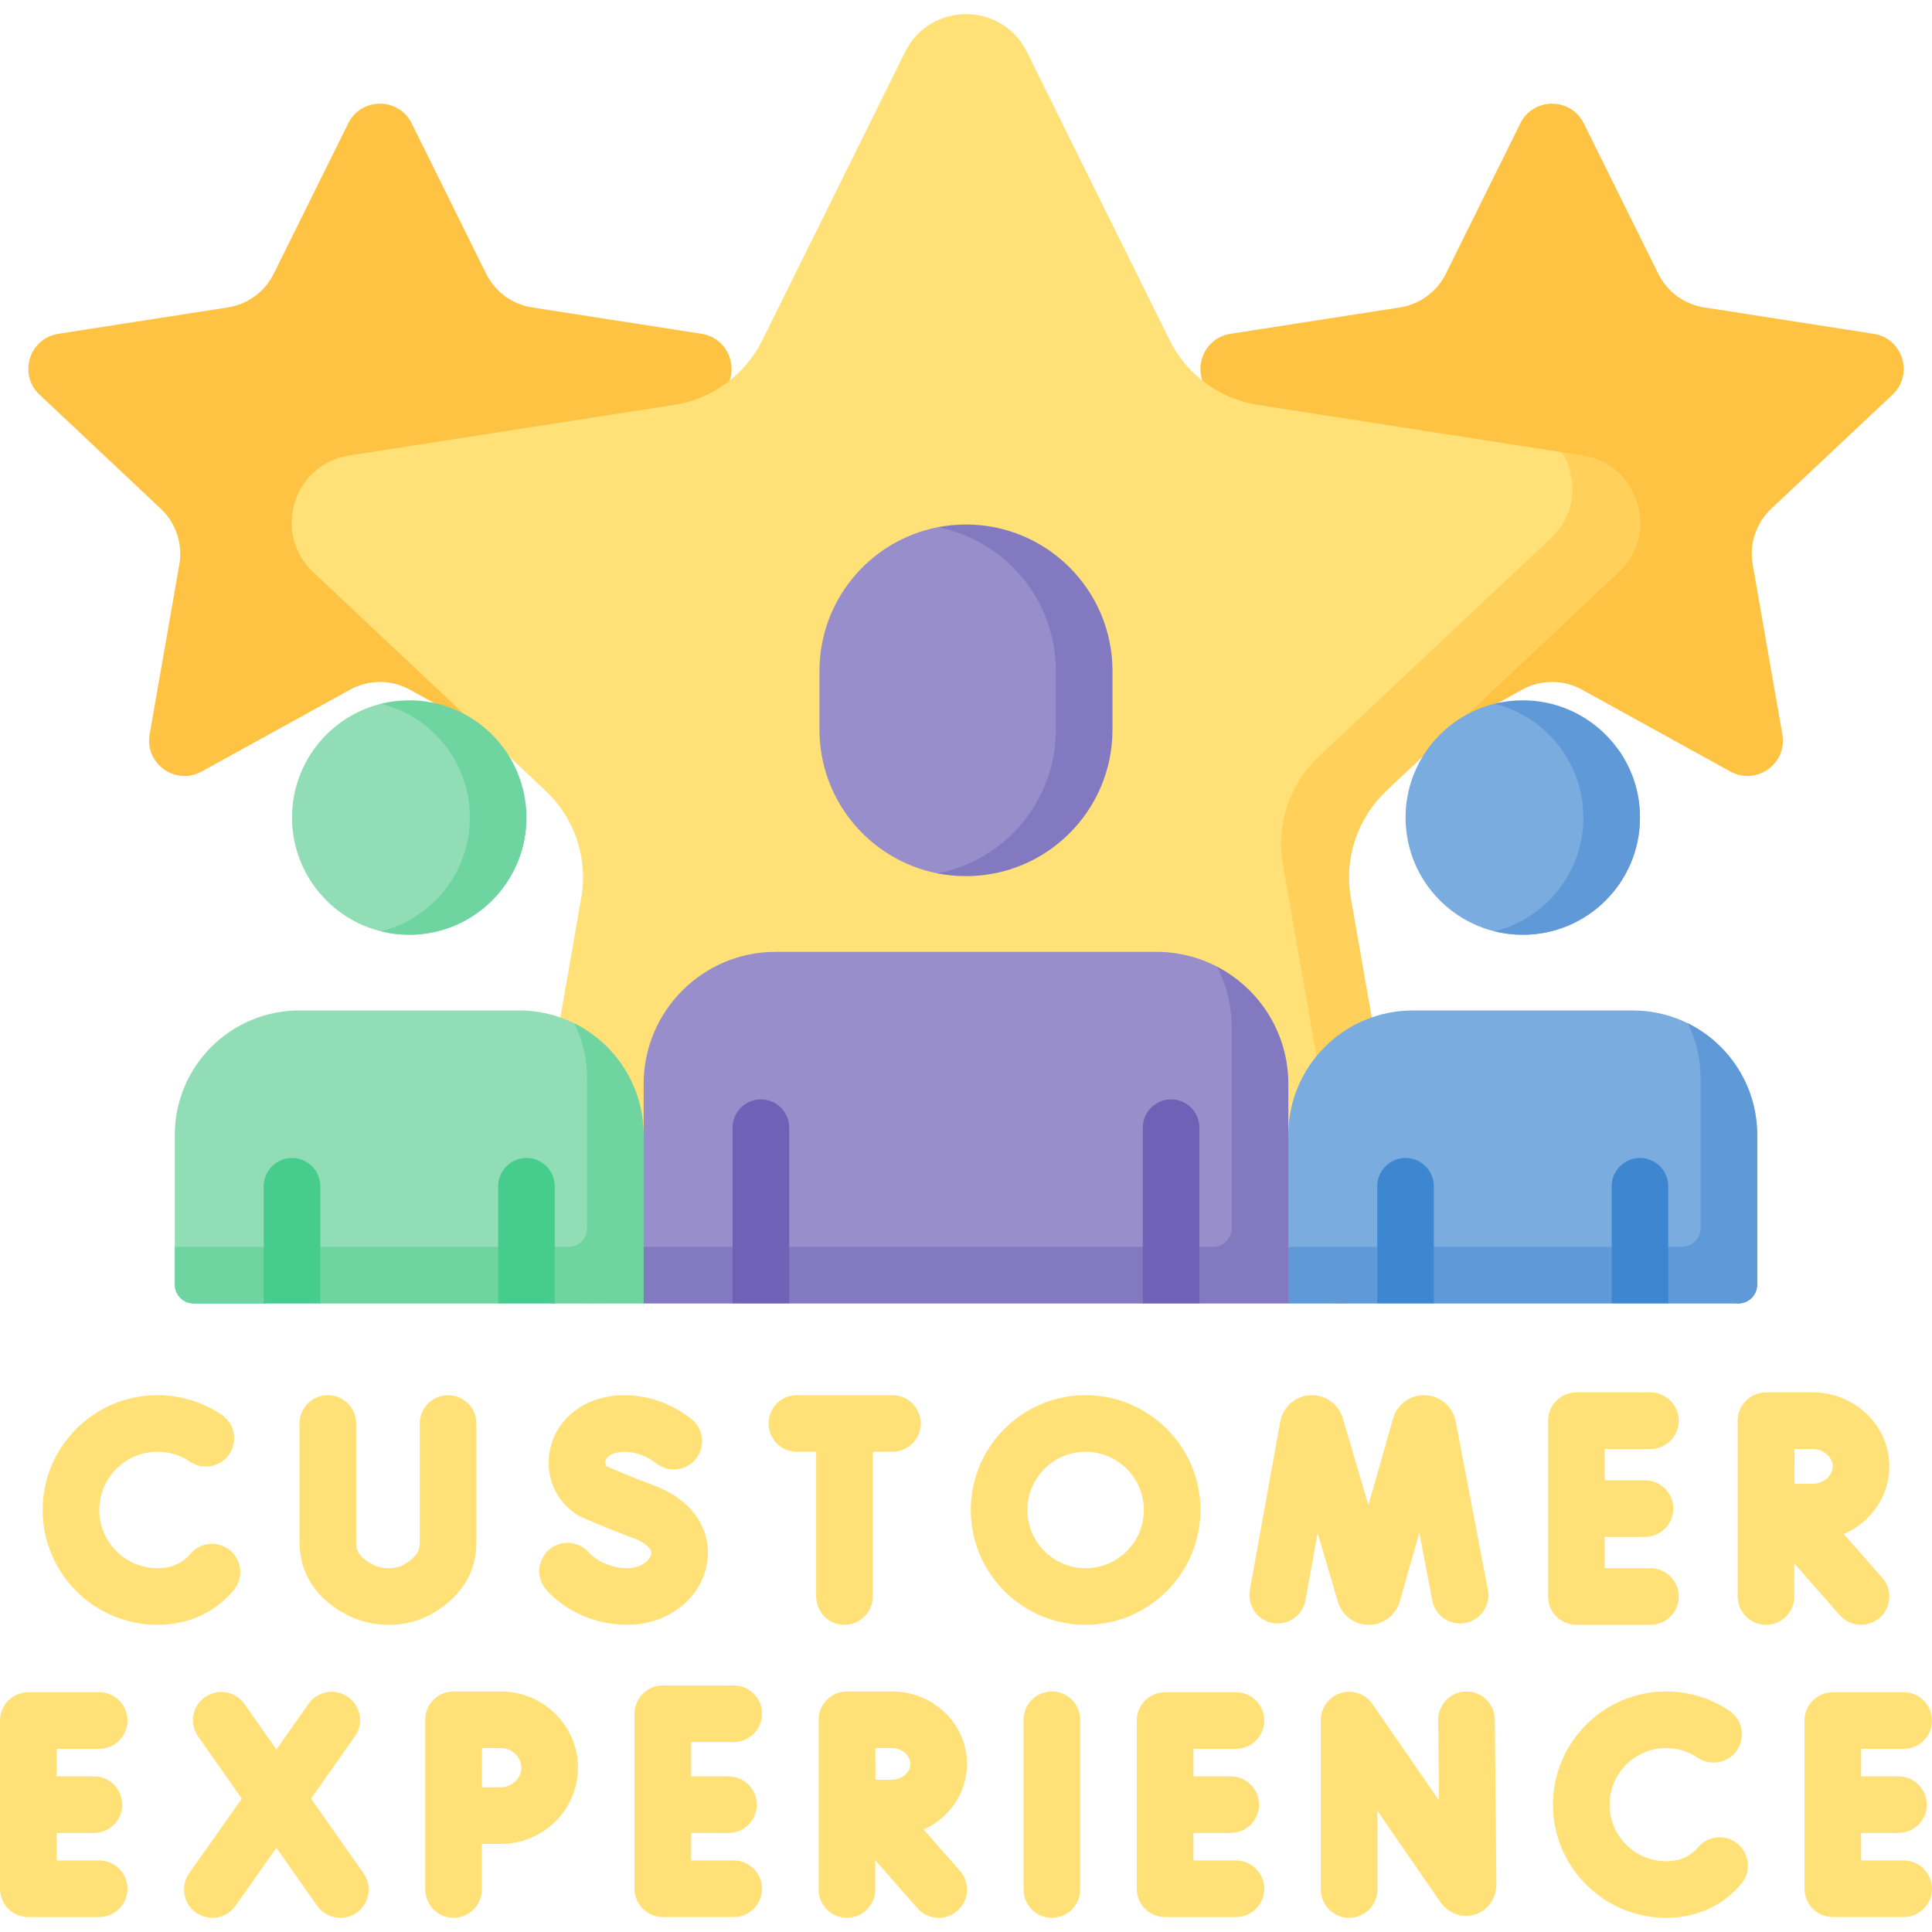 <svg width="64" height="64" viewBox="0 0 64 64" fill="none" xmlns="http://www.w3.org/2000/svg">
<g clip-path="url(#clip0_1_81)">
<path d="M11.534 4.088L9.069 9.066C8.923 9.361 8.708 9.617 8.443 9.811C8.177 10.006 7.869 10.134 7.544 10.184L1.932 11.058C0.967 11.209 0.597 12.404 1.308 13.073L5.324 16.851C5.572 17.084 5.758 17.375 5.865 17.698C5.973 18.02 5.999 18.365 5.94 18.7L4.957 24.328C4.787 25.299 5.817 26.034 6.68 25.558L11.594 22.847C11.897 22.679 12.239 22.591 12.586 22.591C12.933 22.591 13.274 22.679 13.578 22.847L18.492 25.558C19.355 26.034 20.385 25.299 20.215 24.328L19.232 18.7C19.113 18.019 19.344 17.324 19.848 16.851L23.864 13.073C24.575 12.404 24.205 11.209 23.24 11.058L17.628 10.184C17.303 10.134 16.994 10.006 16.729 9.811C16.464 9.617 16.249 9.361 16.103 9.066L13.638 4.088C13.207 3.217 11.965 3.217 11.534 4.088ZM52.466 4.088L54.931 9.066C55.077 9.361 55.292 9.617 55.557 9.811C55.823 10.006 56.131 10.134 56.456 10.184L62.068 11.058C63.033 11.209 63.403 12.404 62.692 13.073L58.676 16.851C58.428 17.084 58.242 17.375 58.135 17.698C58.027 18.02 58.001 18.365 58.06 18.7L59.043 24.328C59.213 25.299 58.183 26.034 57.32 25.558L52.407 22.847C52.103 22.679 51.761 22.591 51.414 22.591C51.067 22.591 50.725 22.679 50.422 22.847L45.508 25.558C44.645 26.034 43.615 25.299 43.785 24.328L44.768 18.7C44.887 18.019 44.656 17.324 44.152 16.851L40.136 13.073C39.425 12.404 39.795 11.209 40.76 11.058L46.372 10.184C46.697 10.134 47.005 10.006 47.271 9.811C47.536 9.617 47.751 9.361 47.897 9.066L50.362 4.088C50.793 3.217 52.035 3.217 52.466 4.088Z" fill="#FFC344"/>
<path d="M34.017 1.721L38.745 11.268C39.025 11.834 39.436 12.324 39.945 12.697C40.454 13.07 41.045 13.316 41.669 13.413L51.736 14.98L53.414 16.551L45.926 26.196C45.451 26.643 45.094 27.201 44.888 27.82C44.681 28.44 44.632 29.1 44.745 29.743L46.63 40.536C46.956 42.398 44.98 43.807 43.325 42.894L33.903 37.695C33.32 37.374 32.666 37.205 32 37.205C31.334 37.205 30.68 37.374 30.097 37.695L20.674 42.894C19.019 43.807 17.044 42.398 17.369 40.536L19.255 29.743C19.367 29.1 19.318 28.44 19.112 27.82C18.906 27.201 18.549 26.643 18.074 26.196L10.373 18.952C9.008 17.668 9.718 15.377 11.569 15.088L22.331 13.413C22.955 13.316 23.546 13.07 24.055 12.697C24.564 12.324 24.975 11.834 25.255 11.268L29.983 1.721C30.809 0.051 33.191 0.051 34.017 1.721Z" fill="#FFE177"/>
<path d="M52.431 15.088L51.737 14.98C52.272 15.834 52.228 17.027 51.377 17.827L43.676 25.071C43.201 25.518 42.844 26.076 42.638 26.695C42.432 27.315 42.383 27.975 42.495 28.618L44.381 39.411C44.664 41.034 43.2 42.313 41.723 42.01L43.326 42.894C44.981 43.807 46.956 42.398 46.631 40.536L44.745 29.743C44.633 29.1 44.682 28.44 44.888 27.82C45.094 27.201 45.451 26.643 45.926 26.196L53.627 18.952C54.992 17.668 54.282 15.377 52.431 15.088Z" fill="#FFD15B"/>
<path d="M9.674 27.082C9.674 29.226 11.412 30.965 13.557 30.965C15.701 30.965 17.439 29.226 17.439 27.082C17.439 27.046 17.439 27.01 17.438 26.974C17.381 24.88 12.919 23.239 12.619 23.313C10.928 23.733 9.674 25.261 9.674 27.082ZM20.547 41.761L18.377 43.18L13.557 42.481L8.736 43.18H6.416C6.25 43.18 6.091 43.114 5.974 42.997C5.857 42.88 5.791 42.721 5.791 42.555V37.597C5.791 35.319 7.638 33.473 9.916 33.473H17.197C17.83 33.472 18.455 33.617 19.023 33.898C20.385 34.571 20.726 36.44 20.726 38.063L23.264 39.297L20.547 41.761Z" fill="#91DEB6"/>
<path d="M21.322 37.597C21.322 35.975 20.385 34.571 19.023 33.897C19.303 34.465 19.448 35.09 19.447 35.722V40.68C19.447 40.845 19.381 41.004 19.264 41.122C19.147 41.239 18.988 41.305 18.822 41.305H5.791V42.555C5.791 42.72 5.857 42.879 5.974 42.997C6.091 43.114 6.25 43.18 6.416 43.18H8.736L9.674 42.838L10.611 43.18H16.502L17.439 42.648L18.377 43.18H21.322L23.264 39.297L21.322 37.597Z" fill="#6ED5A1"/>
<path d="M54.326 27.082C54.326 29.226 52.588 30.965 50.443 30.965C48.299 30.965 46.561 29.226 46.561 27.082C46.561 25.261 47.814 23.733 49.506 23.313C49.806 23.239 52.965 23.878 53.663 24.911C54.096 25.552 54.327 26.308 54.326 27.082ZM42.678 41.305L57.584 43.18C57.75 43.18 57.909 43.114 58.026 42.997C58.143 42.879 58.209 42.72 58.209 42.555V37.597C58.209 35.319 56.362 33.473 54.084 33.473H46.803C44.525 33.473 42.678 35.319 42.678 37.597L40.736 39.297L42.678 41.305Z" fill="#7BACDF"/>
<path d="M55.909 33.897C56.19 34.465 56.335 35.09 56.334 35.722V40.68C56.334 40.845 56.268 41.004 56.151 41.122C56.034 41.239 55.875 41.305 55.709 41.305H41.74L42.678 43.18H45.623L46.56 41.93L47.498 43.18H53.389L54.338 41.93L55.264 43.18H57.584C57.75 43.18 57.909 43.114 58.026 42.997C58.143 42.879 58.209 42.72 58.209 42.555V37.597C58.209 35.975 57.272 34.571 55.909 33.897Z" fill="#5F99D7"/>
<path d="M42.112 42.296L22.032 42.593L21.322 41.305V35.906C21.322 33.49 23.281 31.531 25.697 31.531H38.303C39.003 31.53 39.693 31.698 40.314 32.02C41.718 32.748 42.112 42.296 42.112 42.296Z" fill="#978ECB"/>
<path d="M40.314 32.02C40.636 32.641 40.804 33.331 40.803 34.031V40.68C40.803 40.846 40.737 41.005 40.62 41.122C40.502 41.239 40.343 41.305 40.178 41.305H21.322V43.18H24.267L25.062 41.93L26.142 43.18H37.857L39.052 41.93L39.732 43.18H42.678V35.906C42.678 34.215 41.718 32.748 40.314 32.02Z" fill="#8379C1"/>
<path d="M32.383 28.64C32.062 28.64 31.366 28.992 31.062 28.933C28.831 28.496 27.146 26.53 27.146 24.17V22.229C27.146 19.883 28.81 17.926 31.022 17.474C31.338 17.409 31.887 17.597 32.222 17.597C34.903 17.597 36.127 19.548 36.127 22.229V24.17C36.127 26.85 35.064 28.64 32.383 28.64Z" fill="#978ECB"/>
<path d="M13.557 23.199C13.233 23.199 12.919 23.239 12.619 23.313C14.311 23.733 15.564 25.261 15.564 27.082C15.564 28.903 14.31 30.431 12.619 30.851C12.919 30.925 13.233 30.965 13.557 30.965C15.701 30.965 17.439 29.227 17.439 27.082C17.439 24.938 15.701 23.199 13.557 23.199Z" fill="#6ED5A1"/>
<path d="M50.443 23.199C50.12 23.199 49.806 23.239 49.506 23.313C51.197 23.733 52.451 25.261 52.451 27.082C52.451 28.903 51.197 30.431 49.506 30.851C49.806 30.925 50.12 30.965 50.443 30.965C52.588 30.965 54.326 29.227 54.326 27.082C54.326 24.938 52.588 23.199 50.443 23.199Z" fill="#5F99D7"/>
<path d="M32 17.375C31.679 17.375 31.366 17.406 31.062 17.465C33.294 17.902 34.978 19.869 34.978 22.229V24.17C34.978 26.53 33.294 28.496 31.062 28.933C31.366 28.992 31.679 29.023 32 29.023C34.681 29.023 36.853 26.85 36.853 24.17V22.229C36.853 19.548 34.681 17.375 32 17.375Z" fill="#8379C1"/>
<path d="M10.611 43.18V39.297C10.611 39.048 10.513 38.81 10.337 38.634C10.161 38.458 9.923 38.359 9.674 38.359C9.425 38.359 9.187 38.458 9.011 38.634C8.835 38.81 8.736 39.048 8.736 39.297V43.18H10.611ZM18.377 39.297C18.377 39.048 18.278 38.81 18.102 38.634C17.927 38.458 17.688 38.359 17.439 38.359C17.191 38.359 16.952 38.458 16.777 38.634C16.601 38.81 16.502 39.048 16.502 39.297V43.18H18.377V39.297Z" fill="#46CC8D"/>
<path d="M55.264 43.18V39.297C55.264 39.048 55.165 38.81 54.989 38.634C54.813 38.458 54.575 38.359 54.326 38.359C54.078 38.359 53.839 38.458 53.663 38.634C53.487 38.81 53.389 39.048 53.389 39.297V43.18H55.264ZM47.498 43.18V39.297C47.498 39.048 47.399 38.81 47.223 38.634C47.048 38.458 46.809 38.359 46.56 38.359C46.312 38.359 46.073 38.458 45.898 38.634C45.722 38.81 45.623 39.048 45.623 39.297V43.18H47.498Z" fill="#3C87D0"/>
<path d="M48.58 56.032H48.571C48.322 56.035 48.085 56.136 47.911 56.313C47.737 56.491 47.64 56.73 47.642 56.979L47.668 59.641L45.463 56.447C45.349 56.283 45.186 56.159 44.997 56.094C44.808 56.028 44.603 56.025 44.412 56.085C44.221 56.144 44.055 56.263 43.936 56.424C43.818 56.586 43.754 56.78 43.754 56.98V62.594C43.754 62.842 43.853 63.081 44.029 63.257C44.205 63.432 44.443 63.531 44.692 63.531C44.94 63.531 45.179 63.432 45.355 63.257C45.53 63.081 45.629 62.842 45.629 62.594V59.988L47.716 63.01C47.978 63.388 48.437 63.554 48.857 63.423C49.29 63.288 49.57 62.888 49.57 62.395L49.517 56.961C49.515 56.714 49.415 56.478 49.24 56.304C49.064 56.13 48.827 56.032 48.58 56.032ZM34.845 56.032C34.596 56.032 34.358 56.131 34.182 56.307C34.006 56.483 33.907 56.721 33.907 56.97V62.594C33.907 62.842 34.006 63.081 34.182 63.257C34.358 63.432 34.596 63.531 34.845 63.531C35.094 63.531 35.332 63.432 35.508 63.257C35.684 63.081 35.782 62.842 35.782 62.594V56.97C35.782 56.721 35.684 56.483 35.508 56.307C35.332 56.131 35.094 56.032 34.845 56.032ZM3.285 57.933C3.534 57.933 3.773 57.834 3.948 57.658C4.124 57.483 4.223 57.244 4.223 56.995C4.223 56.747 4.124 56.508 3.948 56.333C3.773 56.157 3.534 56.058 3.285 56.058H0.938C0.689 56.058 0.45 56.157 0.275 56.333C0.099 56.508 0 56.747 0 56.995L0 62.568C0 62.817 0.099 63.055 0.275 63.231C0.45 63.407 0.689 63.506 0.938 63.506H3.285C3.534 63.506 3.773 63.407 3.948 63.231C4.124 63.055 4.223 62.817 4.223 62.568C4.223 62.319 4.124 62.081 3.948 61.905C3.773 61.729 3.534 61.631 3.285 61.631H1.875V60.719H3.112C3.361 60.719 3.599 60.621 3.775 60.445C3.951 60.269 4.05 60.031 4.05 59.782C4.05 59.533 3.951 59.295 3.775 59.119C3.599 58.943 3.361 58.844 3.112 58.844H1.875V57.933H3.285ZM24.306 57.707C24.554 57.707 24.793 57.608 24.969 57.432C25.145 57.257 25.243 57.018 25.243 56.77C25.243 56.521 25.145 56.282 24.969 56.107C24.793 55.931 24.554 55.832 24.306 55.832H21.958C21.709 55.832 21.471 55.931 21.295 56.107C21.119 56.282 21.02 56.521 21.02 56.77V62.568C21.02 62.817 21.119 63.055 21.295 63.231C21.471 63.407 21.709 63.505 21.958 63.505H24.306C24.554 63.505 24.793 63.407 24.969 63.231C25.145 63.055 25.243 62.817 25.243 62.568C25.243 62.319 25.145 62.081 24.969 61.905C24.793 61.729 24.554 61.63 24.306 61.63H22.895V60.719H24.133C24.381 60.719 24.62 60.62 24.796 60.445C24.971 60.269 25.07 60.03 25.07 59.782C25.07 59.533 24.971 59.295 24.796 59.119C24.62 58.943 24.381 58.844 24.133 58.844H22.895V57.707H24.306ZM40.942 57.933C41.191 57.933 41.429 57.834 41.605 57.658C41.781 57.483 41.88 57.244 41.88 56.995C41.88 56.747 41.781 56.508 41.605 56.333C41.429 56.157 41.191 56.058 40.942 56.058H38.594C38.346 56.058 38.107 56.157 37.931 56.333C37.755 56.508 37.657 56.747 37.657 56.995V62.568C37.657 62.817 37.755 63.055 37.931 63.231C38.107 63.407 38.346 63.506 38.594 63.506H40.942C41.191 63.506 41.429 63.407 41.605 63.231C41.781 63.055 41.88 62.817 41.88 62.568C41.88 62.319 41.781 62.081 41.605 61.905C41.429 61.729 41.191 61.631 40.942 61.631H39.532V60.719H40.769C41.018 60.719 41.256 60.621 41.432 60.445C41.608 60.269 41.707 60.031 41.707 59.782C41.707 59.533 41.608 59.295 41.432 59.119C41.256 58.943 41.018 58.844 40.769 58.844H39.532V57.933H40.942ZM63.062 61.63H61.652V60.719H62.889C63.138 60.719 63.377 60.62 63.552 60.445C63.728 60.269 63.827 60.03 63.827 59.782C63.827 59.533 63.728 59.295 63.552 59.119C63.377 58.943 63.138 58.844 62.889 58.844H61.652V57.933H63.062C63.311 57.933 63.55 57.834 63.725 57.658C63.901 57.483 64 57.244 64 56.995C64 56.747 63.901 56.508 63.725 56.333C63.55 56.157 63.311 56.058 63.062 56.058H60.715C60.466 56.058 60.227 56.157 60.052 56.333C59.876 56.508 59.777 56.747 59.777 56.995V62.568C59.777 62.817 59.876 63.055 60.052 63.231C60.227 63.407 60.466 63.505 60.715 63.505H63.062C63.311 63.505 63.55 63.407 63.725 63.231C63.901 63.055 64 62.817 64 62.568C64 62.319 63.901 62.081 63.725 61.905C63.55 61.729 63.311 61.63 63.062 61.63ZM57.568 61.081C57.473 61.002 57.364 60.943 57.247 60.906C57.129 60.869 57.006 60.855 56.883 60.866C56.761 60.877 56.641 60.911 56.532 60.968C56.423 61.025 56.326 61.103 56.247 61.198C56.205 61.247 56.16 61.294 56.114 61.335C55.874 61.548 55.565 61.656 55.194 61.656C54.16 61.656 53.319 60.815 53.319 59.782C53.319 58.748 54.16 57.907 55.194 57.907C55.569 57.907 55.932 58.018 56.241 58.227C56.447 58.366 56.7 58.418 56.944 58.37C57.188 58.323 57.404 58.181 57.543 57.975C57.612 57.873 57.66 57.758 57.684 57.638C57.709 57.517 57.71 57.393 57.686 57.272C57.663 57.151 57.616 57.036 57.548 56.933C57.48 56.83 57.393 56.742 57.291 56.673C56.672 56.254 55.941 56.031 55.194 56.032C53.126 56.032 51.444 57.714 51.444 59.782C51.444 61.849 53.126 63.531 55.194 63.531C56.027 63.531 56.776 63.256 57.36 62.736C57.476 62.632 57.584 62.521 57.683 62.402C57.763 62.308 57.822 62.199 57.859 62.081C57.896 61.964 57.91 61.841 57.899 61.718C57.888 61.595 57.853 61.476 57.797 61.367C57.74 61.258 57.662 61.161 57.568 61.081ZM10.303 59.582L11.763 57.51C11.902 57.306 11.955 57.056 11.912 56.814C11.868 56.572 11.73 56.356 11.529 56.214C11.328 56.072 11.078 56.015 10.835 56.056C10.592 56.096 10.375 56.23 10.23 56.43L9.157 57.953L8.086 56.43C7.94 56.233 7.723 56.1 7.481 56.06C7.239 56.021 6.991 56.078 6.79 56.219C6.59 56.36 6.452 56.574 6.408 56.815C6.363 57.056 6.415 57.306 6.552 57.509L8.01 59.582L6.268 62.054C6.125 62.257 6.069 62.509 6.111 62.754C6.154 62.999 6.292 63.217 6.495 63.36C6.698 63.503 6.95 63.56 7.195 63.517C7.44 63.475 7.658 63.337 7.801 63.134L9.156 61.211L10.508 63.133C10.595 63.256 10.71 63.357 10.843 63.426C10.977 63.495 11.125 63.532 11.276 63.531C11.447 63.531 11.616 63.484 11.762 63.395C11.909 63.306 12.028 63.178 12.107 63.025C12.186 62.873 12.222 62.702 12.21 62.531C12.199 62.359 12.141 62.195 12.042 62.054L10.303 59.582ZM32.033 58.431C32.033 57.108 30.92 56.032 29.551 56.032H28.055C27.806 56.032 27.568 56.131 27.392 56.307C27.216 56.483 27.118 56.721 27.118 56.97V62.594C27.118 62.842 27.216 63.081 27.392 63.257C27.568 63.432 27.806 63.531 28.055 63.531C28.304 63.531 28.542 63.432 28.718 63.257C28.894 63.081 28.993 62.842 28.993 62.594V61.623L30.392 63.213C30.48 63.313 30.588 63.393 30.71 63.448C30.831 63.503 30.963 63.531 31.096 63.531C31.276 63.531 31.453 63.479 31.604 63.381C31.756 63.283 31.876 63.144 31.95 62.98C32.024 62.815 32.05 62.633 32.023 62.455C31.996 62.276 31.919 62.11 31.799 61.974L30.596 60.607C31.444 60.225 32.033 59.394 32.033 58.431ZM29.551 57.907C29.875 57.907 30.158 58.152 30.158 58.431C30.158 58.711 29.875 58.956 29.551 58.956C29.417 58.956 29.213 58.956 29 58.957L28.997 57.907H29.551ZM16.59 56.032H15.024L15.001 56.033C14.751 56.039 14.525 56.143 14.361 56.308L14.361 56.308L14.358 56.31C14.348 56.32 14.338 56.331 14.329 56.341L14.326 56.344L14.313 56.359L14.312 56.361L14.299 56.376L14.297 56.378L14.284 56.395L14.284 56.395C14.175 56.535 14.108 56.703 14.091 56.88V56.88C14.091 56.887 14.09 56.894 14.089 56.902L14.089 56.908L14.088 56.924L14.088 56.936L14.087 56.947L14.087 56.962L14.087 56.97V62.593C14.087 62.842 14.186 63.081 14.361 63.256C14.537 63.432 14.776 63.531 15.024 63.531C15.273 63.531 15.511 63.432 15.687 63.256C15.863 63.081 15.962 62.842 15.962 62.593V61.083C16.204 61.082 16.439 61.081 16.59 61.081C17.999 61.081 19.146 59.949 19.146 58.557C19.146 57.165 18 56.032 16.59 56.032ZM16.59 59.206C16.44 59.206 16.208 59.207 15.968 59.209L15.965 57.907H16.59C16.959 57.907 17.271 58.205 17.271 58.557C17.271 58.909 16.959 59.206 16.59 59.206Z" fill="#FFE177"/>
<path d="M25.205 36.418C24.956 36.418 24.718 36.517 24.542 36.693C24.366 36.868 24.268 37.107 24.268 37.355V43.18H26.143V37.355C26.143 37.107 26.044 36.868 25.868 36.693C25.692 36.517 25.454 36.418 25.205 36.418ZM39.732 37.355C39.732 37.107 39.634 36.868 39.458 36.693C39.282 36.517 39.044 36.418 38.795 36.418C38.546 36.418 38.308 36.517 38.132 36.693C37.956 36.868 37.857 37.107 37.857 37.355V43.18H39.732V37.355Z" fill="#6E61B6"/>
<path d="M48.218 47.071C48.171 46.84 48.049 46.631 47.87 46.477C47.692 46.322 47.468 46.232 47.233 46.218C46.992 46.205 46.753 46.273 46.556 46.413C46.359 46.552 46.215 46.755 46.148 46.987L45.33 49.856L44.48 46.977C44.477 46.966 44.474 46.955 44.47 46.944C44.395 46.721 44.248 46.528 44.052 46.397C43.856 46.266 43.622 46.204 43.387 46.219C42.904 46.252 42.502 46.607 42.409 47.093L41.401 52.676C41.379 52.797 41.381 52.921 41.408 53.041C41.434 53.162 41.483 53.276 41.554 53.377C41.624 53.478 41.713 53.564 41.817 53.631C41.92 53.697 42.036 53.743 42.157 53.765C42.278 53.787 42.403 53.785 42.523 53.758C42.643 53.732 42.757 53.683 42.858 53.612C42.959 53.542 43.046 53.453 43.112 53.349C43.179 53.246 43.224 53.13 43.246 53.009L43.648 50.782L44.321 53.064C44.387 53.284 44.522 53.477 44.706 53.614C44.89 53.751 45.114 53.825 45.343 53.825H45.349C45.579 53.824 45.803 53.748 45.987 53.609C46.17 53.471 46.304 53.276 46.368 53.055L47.017 50.776L47.446 53.018C47.469 53.139 47.516 53.255 47.583 53.357C47.651 53.46 47.738 53.549 47.84 53.618C47.942 53.687 48.056 53.736 48.177 53.761C48.297 53.785 48.422 53.786 48.543 53.763C48.787 53.717 49.003 53.575 49.142 53.369C49.282 53.163 49.334 52.911 49.288 52.666L48.218 47.071ZM54.673 48C54.922 48 55.16 47.901 55.336 47.725C55.512 47.55 55.611 47.311 55.611 47.062C55.611 46.814 55.512 46.575 55.336 46.4C55.16 46.224 54.922 46.125 54.673 46.125H52.219C51.97 46.125 51.732 46.224 51.556 46.4C51.38 46.575 51.282 46.814 51.282 47.062V52.887C51.282 53.135 51.38 53.374 51.556 53.55C51.732 53.725 51.97 53.824 52.219 53.824H54.673C54.922 53.824 55.16 53.725 55.336 53.55C55.512 53.374 55.611 53.135 55.611 52.887C55.611 52.638 55.512 52.4 55.336 52.224C55.16 52.048 54.922 51.949 54.673 51.949H53.157V50.912H54.492C54.741 50.912 54.979 50.813 55.155 50.638C55.331 50.462 55.43 50.223 55.43 49.975C55.43 49.726 55.331 49.487 55.155 49.312C54.979 49.136 54.741 49.037 54.492 49.037H53.157V48H54.673ZM7.625 51.359C7.435 51.2 7.188 51.122 6.941 51.144C6.693 51.165 6.464 51.284 6.304 51.475C6.261 51.526 6.215 51.574 6.166 51.617C5.919 51.838 5.6 51.949 5.217 51.949C4.153 51.949 3.288 51.084 3.288 50.02C3.288 48.957 4.153 48.092 5.217 48.092C5.603 48.092 5.976 48.205 6.294 48.42C6.396 48.489 6.511 48.537 6.632 48.562C6.752 48.587 6.876 48.587 6.997 48.564C7.118 48.541 7.233 48.493 7.336 48.426C7.439 48.358 7.527 48.27 7.596 48.168C7.665 48.066 7.713 47.952 7.738 47.831C7.762 47.71 7.763 47.586 7.74 47.465C7.716 47.344 7.669 47.229 7.601 47.127C7.533 47.024 7.446 46.935 7.344 46.867C6.716 46.442 5.975 46.215 5.216 46.216C3.119 46.216 1.413 47.923 1.413 50.02C1.413 52.118 3.119 53.824 5.216 53.824C6.061 53.824 6.821 53.545 7.413 53.018C7.53 52.913 7.64 52.8 7.74 52.68C7.9 52.49 7.978 52.243 7.956 51.996C7.935 51.748 7.815 51.519 7.625 51.359ZM21.611 49.185C20.947 48.94 20.325 48.674 20.095 48.573C20.058 48.534 20.043 48.482 20.052 48.42C20.07 48.294 20.18 48.193 20.353 48.141C20.837 47.995 21.396 48.202 21.736 48.473C21.832 48.55 21.942 48.607 22.061 48.641C22.179 48.675 22.303 48.685 22.425 48.672C22.548 48.658 22.666 48.62 22.774 48.56C22.882 48.501 22.977 48.421 23.053 48.324C23.13 48.228 23.187 48.118 23.221 47.999C23.255 47.881 23.266 47.757 23.252 47.635C23.238 47.513 23.2 47.394 23.141 47.286C23.081 47.179 23.001 47.084 22.905 47.007C22.01 46.293 20.825 46.04 19.812 46.345C18.938 46.608 18.318 47.301 18.196 48.153C18.08 48.958 18.429 49.732 19.107 50.173C19.148 50.2 19.192 50.224 19.237 50.244C19.27 50.259 20.066 50.613 20.962 50.944C21.268 51.056 21.611 51.264 21.573 51.478C21.539 51.667 21.266 51.948 20.789 51.948C20.28 51.948 19.793 51.745 19.486 51.406C19.317 51.226 19.085 51.12 18.839 51.109C18.593 51.099 18.353 51.186 18.171 51.351C17.988 51.517 17.878 51.747 17.864 51.993C17.85 52.239 17.934 52.48 18.096 52.665C18.763 53.401 19.744 53.823 20.789 53.823C22.104 53.823 23.21 52.975 23.418 51.808C23.577 50.92 23.185 49.766 21.611 49.185ZM14.844 46.217C14.595 46.217 14.357 46.315 14.181 46.491C14.005 46.667 13.906 46.905 13.906 47.154V51.099C13.906 51.308 13.87 51.519 13.44 51.794C13.277 51.898 13.096 51.949 12.886 51.949H12.884C12.689 51.949 12.518 51.911 12.362 51.833C11.866 51.583 11.798 51.33 11.798 51.095V47.154C11.798 46.906 11.699 46.667 11.523 46.491C11.347 46.315 11.109 46.217 10.86 46.217C10.612 46.217 10.373 46.315 10.197 46.491C10.021 46.667 9.923 46.906 9.923 47.154V51.095C9.923 52.132 10.49 52.989 11.519 53.507C11.937 53.718 12.396 53.824 12.885 53.824H12.889C13.458 53.824 13.983 53.672 14.449 53.375C15.333 52.81 15.781 52.044 15.781 51.099V47.154C15.781 47.031 15.757 46.909 15.71 46.795C15.663 46.681 15.594 46.578 15.507 46.491C15.419 46.404 15.316 46.335 15.203 46.288C15.089 46.241 14.967 46.217 14.844 46.217ZM29.563 46.217H26.397C26.148 46.217 25.91 46.315 25.734 46.491C25.558 46.667 25.459 46.905 25.459 47.154C25.459 47.403 25.558 47.641 25.734 47.817C25.91 47.993 26.148 48.092 26.397 48.092H27.036V52.887C27.036 53.135 27.134 53.374 27.31 53.55C27.486 53.725 27.725 53.824 27.973 53.824C28.222 53.824 28.46 53.725 28.636 53.55C28.812 53.374 28.911 53.135 28.911 52.887V48.092H29.563C29.811 48.092 30.05 47.993 30.226 47.817C30.401 47.641 30.5 47.403 30.5 47.154C30.5 46.905 30.401 46.667 30.226 46.491C30.05 46.315 29.811 46.217 29.563 46.217ZM61.077 50.817C61.966 50.436 62.587 49.575 62.587 48.576C62.587 47.225 61.449 46.125 60.05 46.125H58.501C58.252 46.125 58.014 46.224 57.838 46.4C57.662 46.575 57.563 46.814 57.563 47.062V52.887C57.563 53.135 57.662 53.374 57.838 53.55C58.014 53.725 58.252 53.824 58.501 53.824C58.749 53.824 58.988 53.725 59.164 53.55C59.34 53.374 59.438 53.135 59.438 52.887V51.793L60.946 53.506C61.034 53.606 61.142 53.687 61.264 53.741C61.385 53.796 61.517 53.825 61.65 53.824C61.83 53.824 62.007 53.772 62.158 53.674C62.31 53.577 62.43 53.437 62.504 53.273C62.578 53.108 62.604 52.926 62.577 52.748C62.55 52.57 62.473 52.403 62.353 52.267L61.077 50.817ZM60.05 48C60.403 48 60.712 48.269 60.712 48.576C60.712 48.883 60.403 49.152 60.05 49.152C59.904 49.152 59.679 49.153 59.446 49.154L59.443 48H60.05ZM35.962 46.217C33.864 46.217 32.158 47.923 32.158 50.02C32.158 52.118 33.864 53.824 35.962 53.824C38.059 53.824 39.766 52.118 39.766 50.02C39.766 47.923 38.059 46.217 35.962 46.217ZM35.962 51.949C34.898 51.949 34.033 51.084 34.033 50.02C34.033 48.957 34.898 48.092 35.962 48.092C37.025 48.092 37.891 48.957 37.891 50.02C37.891 51.084 37.025 51.949 35.962 51.949Z" fill="#FFE177"/>
</g>
<defs>
<clipPath id="clip0_1_81">
<rect width="64" height="64" fill="white"/>
</clipPath>
</defs>
</svg>
